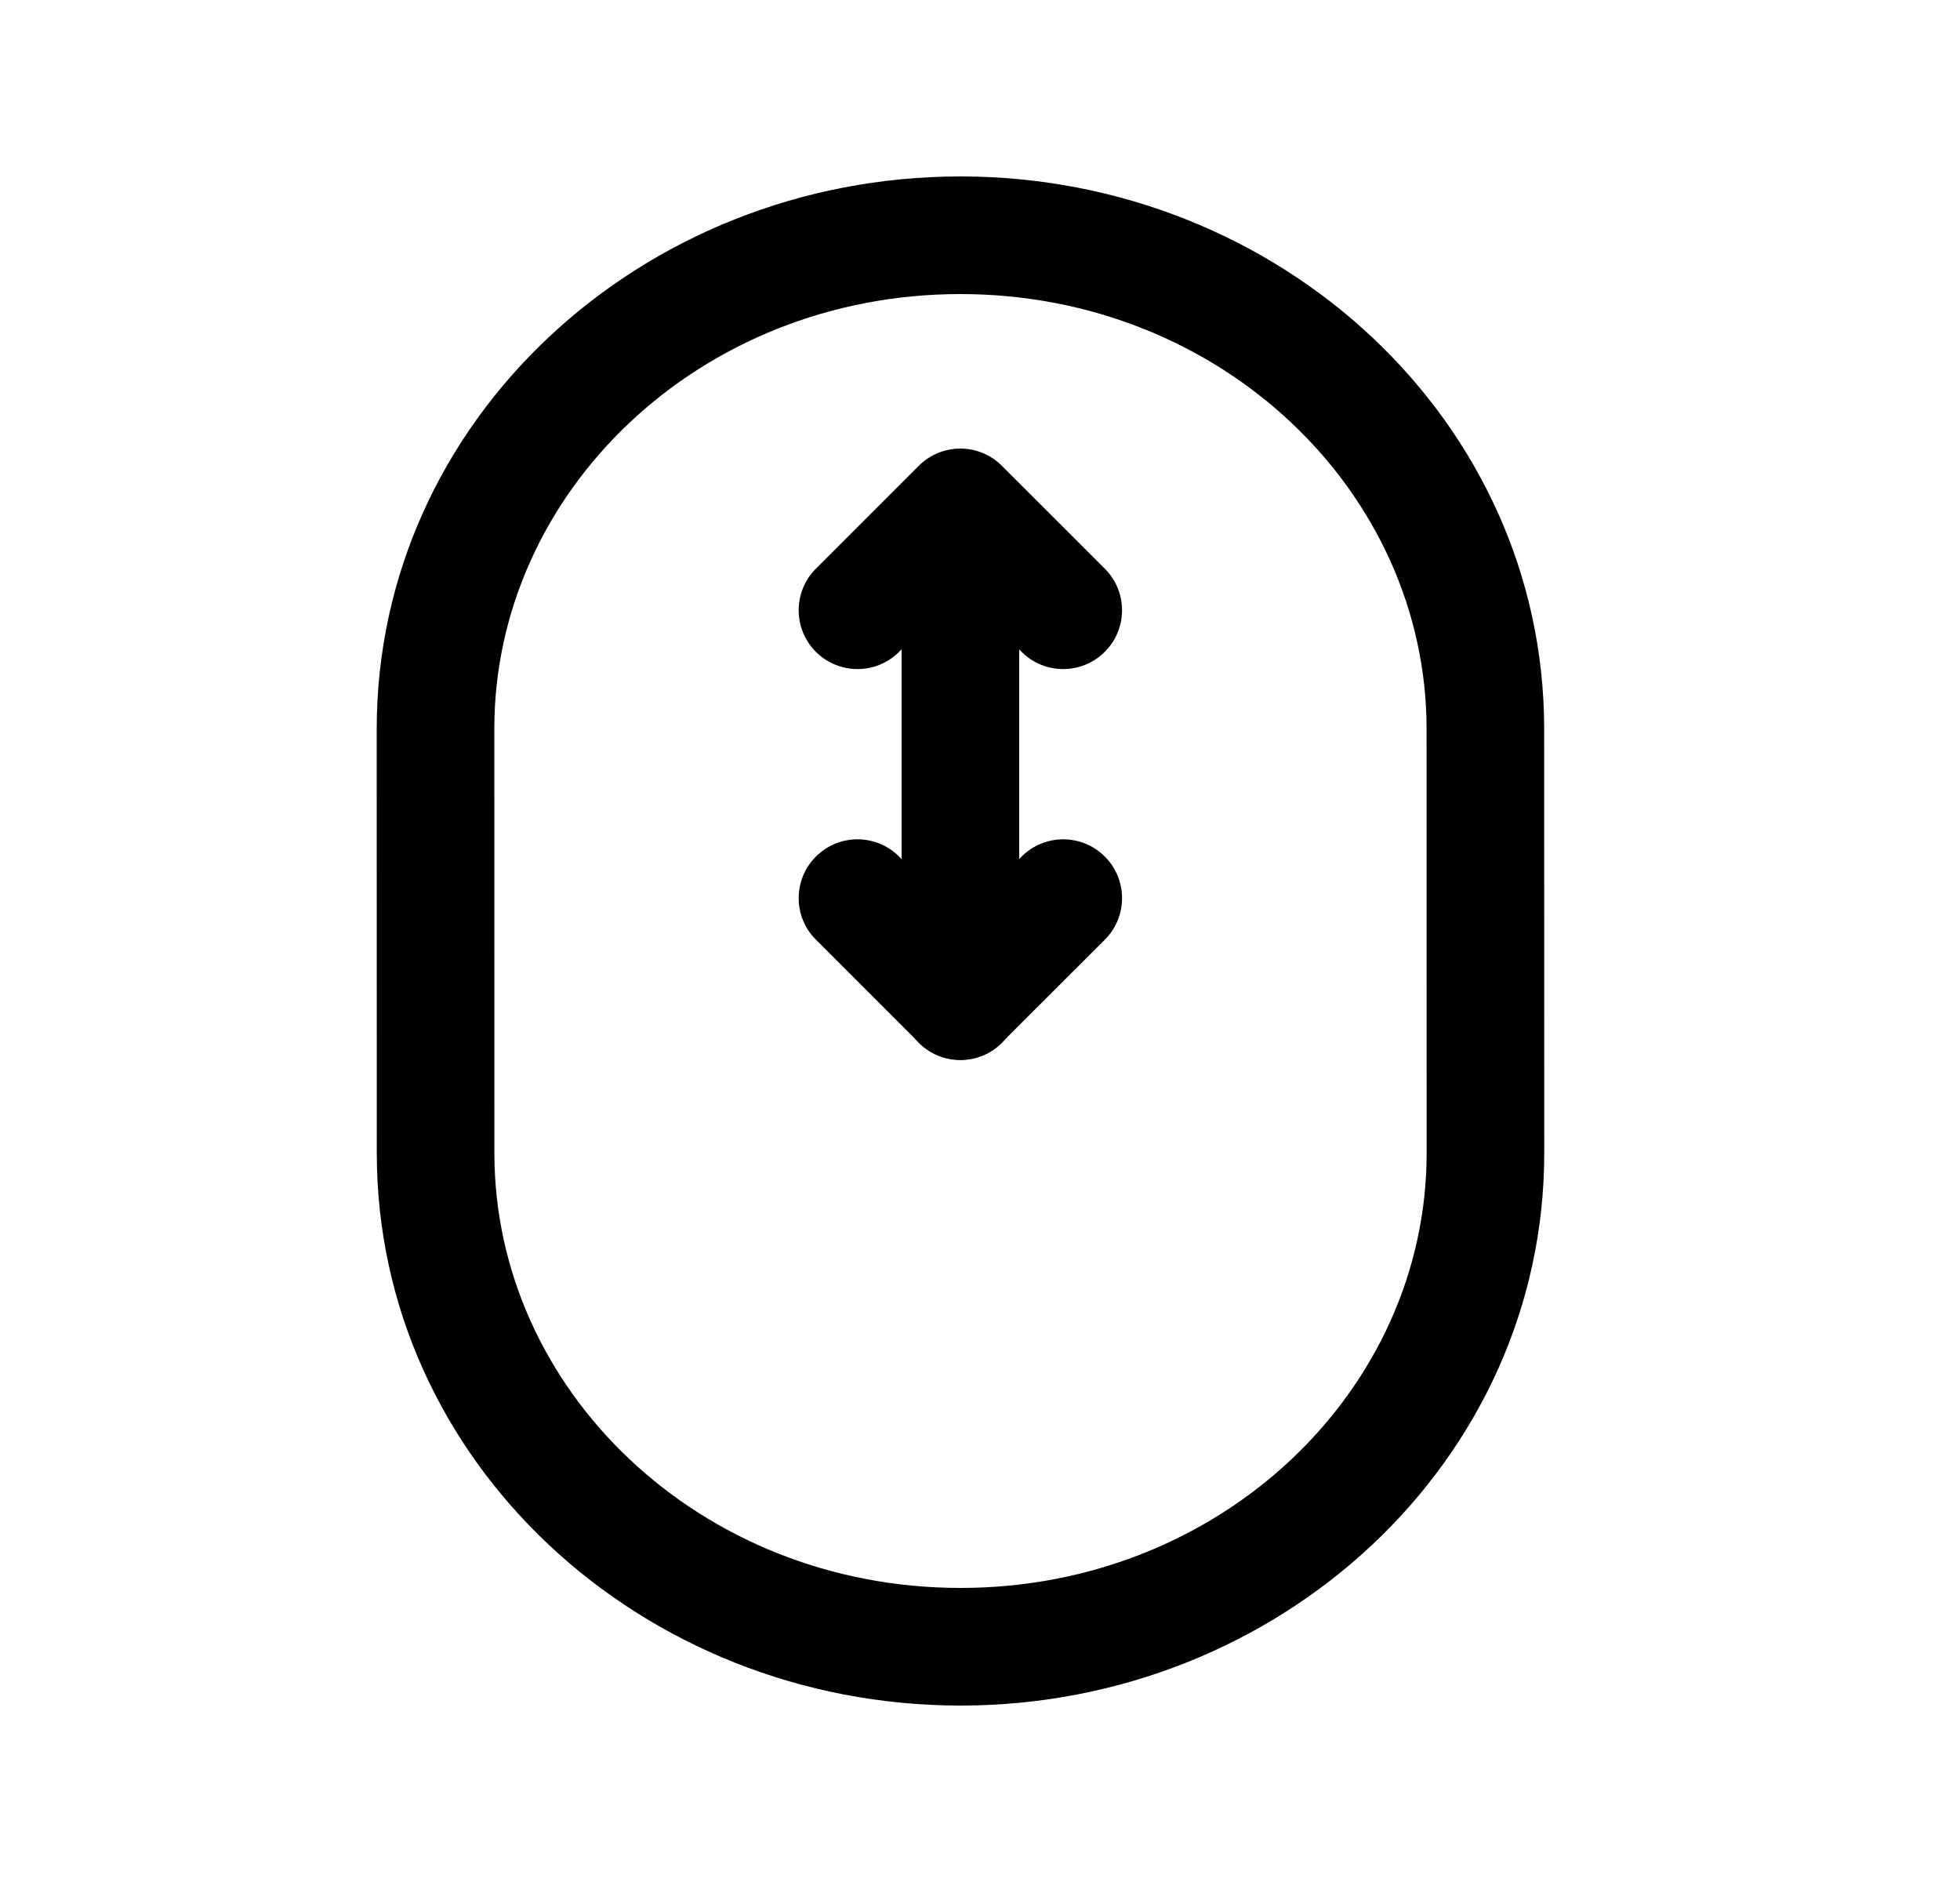 <svg width="25" height="24" viewBox="0 0 25 24" fill="none" xmlns="http://www.w3.org/2000/svg">
<path fill-rule="evenodd" clip-rule="evenodd" d="M4.805 9.297C4.804 5.363 8.181 2.25 12.25 2.25C16.317 2.25 19.695 5.361 19.696 9.295L19.697 14.703C19.697 14.703 19.697 14.703 19.697 14.703C19.698 18.637 16.32 21.75 12.252 21.75C8.184 21.75 4.807 18.64 4.806 14.706L4.805 9.297C4.805 9.297 4.805 9.297 4.805 9.297ZM12.25 3.75C8.922 3.75 6.304 6.277 6.305 9.297L6.306 14.706C6.306 14.706 6.306 14.706 6.306 14.706C6.307 17.725 8.924 20.25 12.252 20.25C15.58 20.25 18.198 17.723 18.197 14.703L18.196 9.295C18.196 9.295 18.196 9.295 18.196 9.295C18.195 6.275 15.577 3.75 12.25 3.75Z" fill="black"/>
<path fill-rule="evenodd" clip-rule="evenodd" d="M10.407 10.923C10.7 10.63 11.175 10.63 11.468 10.923L12.249 11.704L13.031 10.923C13.325 10.63 13.799 10.63 14.092 10.923C14.385 11.216 14.385 11.691 14.092 11.984L12.779 13.295C12.486 13.588 12.012 13.588 11.719 13.295L10.407 11.983C10.114 11.691 10.114 11.216 10.407 10.923Z" fill="black"/>
<path fill-rule="evenodd" clip-rule="evenodd" d="M11.719 5.94C12.012 5.648 12.486 5.647 12.779 5.94L14.092 7.252C14.385 7.545 14.385 8.019 14.092 8.312C13.799 8.605 13.325 8.606 13.031 8.313L12.249 7.531L11.468 8.313C11.175 8.605 10.7 8.605 10.407 8.313C10.114 8.02 10.114 7.545 10.407 7.252L11.719 5.94Z" fill="black"/>
<path fill-rule="evenodd" clip-rule="evenodd" d="M12.25 5.742C12.664 5.742 13 6.078 13 6.492V12.768C13 13.182 12.664 13.518 12.25 13.518C11.836 13.518 11.5 13.182 11.5 12.768V6.492C11.5 6.078 11.836 5.742 12.25 5.742Z" fill="black"/>
</svg>